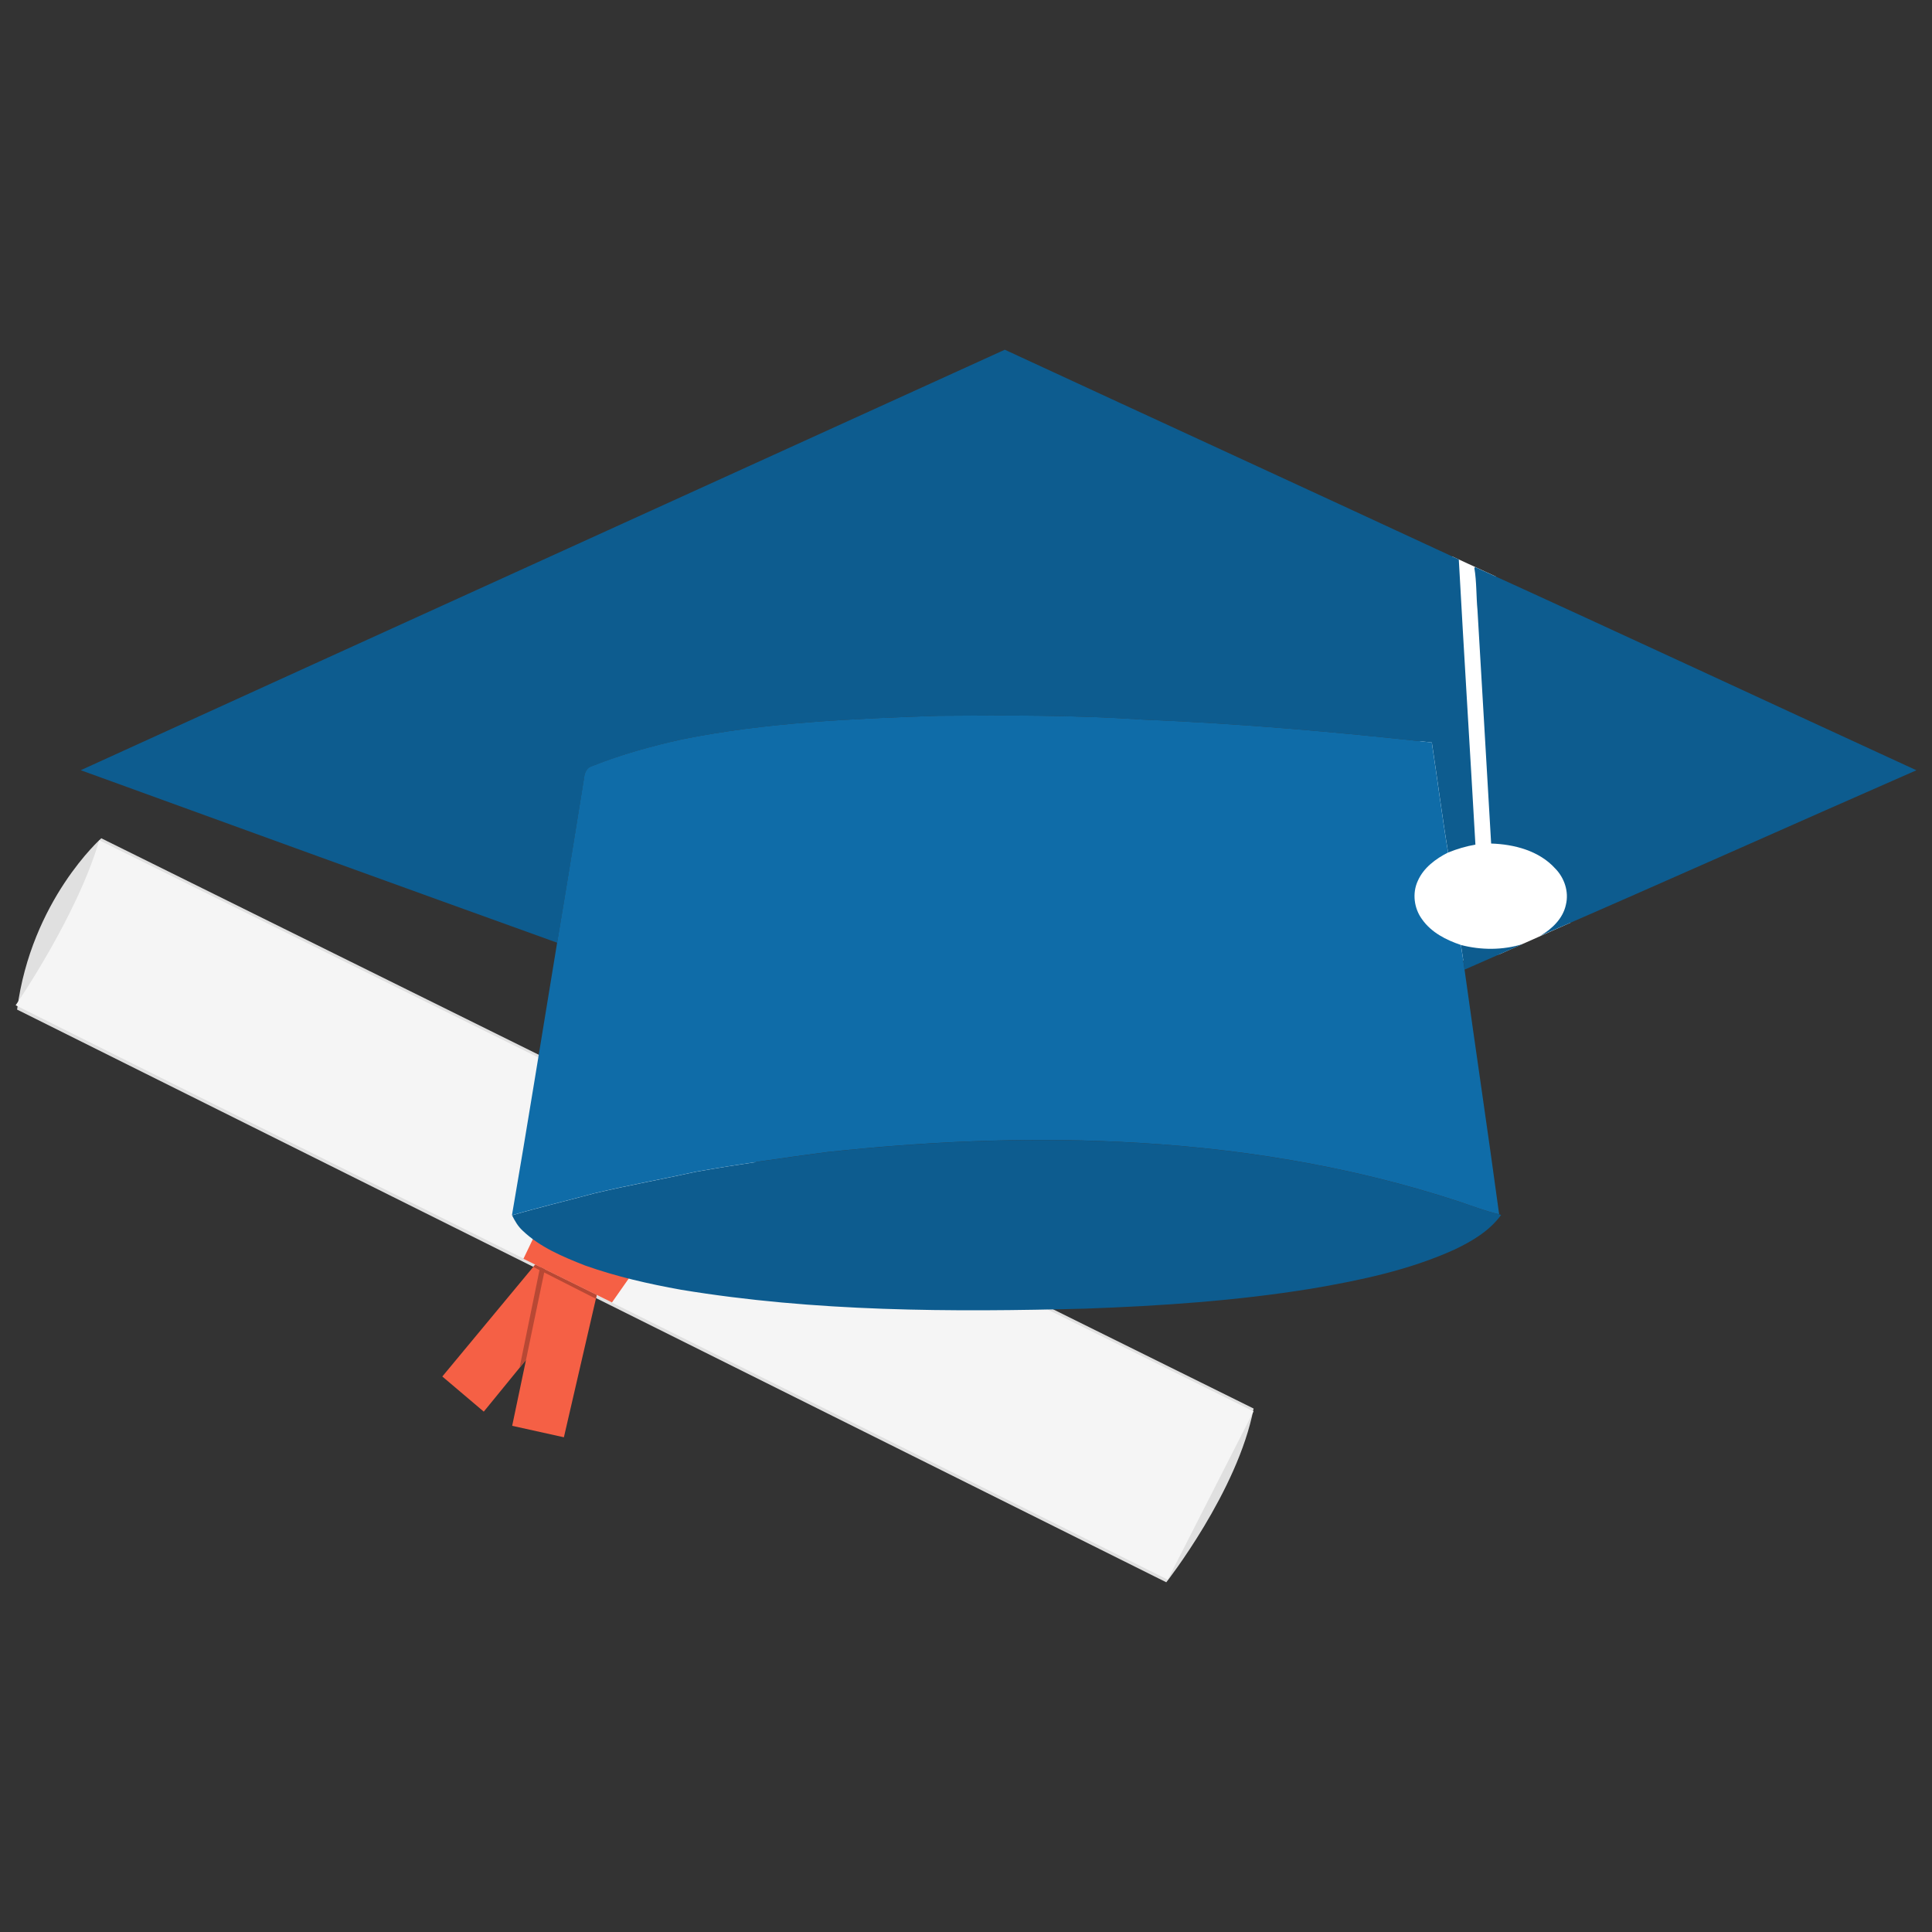 <?xml version="1.0" encoding="utf-8"?>
<!-- Generator: Adobe Illustrator 25.2.0, SVG Export Plug-In . SVG Version: 6.00 Build 0)  -->
<svg version="1.1" id="Layer_1" xmlns="http://www.w3.org/2000/svg" xmlns:xlink="http://www.w3.org/1999/xlink" x="0px" y="0px"
	 viewBox="0 0 700 700" style="enable-background:new 0 0 700 700;" xml:space="preserve">
<rect x="0" y="0" width="700" height="700" fill="#333333" stroke="none"/>
<style type="text/css">
	.st0{fill:#F8BC38;}
	.st1{fill:#FFFFFF;}
	.st2{fill:#C1C1C1;}
	.st3{fill:#ECECEE;}
	.st4{fill:#E6655F;}
	.st5{fill:#45A4E5;}
	.st6{fill:#44A4E5;}
	.st7{fill:#E5655E;}
	.st8{fill:#C1E6FF;}
	.st9{fill:#44A5E6;}
	.st10{fill:#E5675D;}
	.st11{fill:#45A5E7;}
	.st12{fill:#E6655E;}
	.st13{fill:#E4665E;}
	.st14{fill:#45A4E6;}
	.st15{fill:#E6665D;}
	.st16{fill:#E46761;}
	.st17{fill:#E66660;}
	.st18{fill:#E6665E;}
	.st19{fill:#E5665F;}
	.st20{fill:#E7665E;}
	.st21{fill:#E76560;}
	.st22{fill:#E6655D;}
	.st23{fill:#E76461;}
	.st24{fill:#E4665F;}
	.st25{fill:#48484A;}
	.st26{fill:#E4675F;}
	.st27{fill:#FFC794;}
	.st28{fill:#333333;}
	.st29{fill:#343434;}
	.st30{fill:#47A3E3;}
	.st31{fill:#46A3E6;}
	.st32{fill:#F4AD71;}
	.st33{fill:#E3665E;}
	.st34{fill:#E6645E;}
	.st35{fill:#C44222;}
	.st36{fill:#F7BB36;}
	.st37{fill:#F5BC38;}
	.st38{fill:#EBEBED;}
	.st39{fill:#6E91E5;}
	.st40{fill:#E8E8E8;}
	.st41{fill:#C1C1C3;}
	.st42{fill:#AFB7B9;}
	.st43{fill:#3F7A06;}
	.st44{fill:#376405;}
	.st45{fill:#70BE2D;}
	.st46{fill:#549A16;}
	.st47{fill:#45A5E5;}
	.st48{fill:#46A3E7;}
	.st49{fill:#B35E27;}
	.st50{fill:#8B481B;}
	.st51{fill:#C1E6FE;}
	.st52{fill:#828385;}
	.st53{fill:#9DA5A7;}
	.st54{fill:#692F0A;}
	.st55{fill:#E0E0E0;}
	.st56{fill:#F5F5F5;}
	.st57{fill:#F56045;}
	.st58{fill:#B84834;}
	.st59{fill:#0D5C8F;}
	.st60{fill:#0F6CA8;}
</style>
<g>
	<path class="st1" d="M526.12,201.58c0,0-18.39,104.41-18,105.56s-7.27,34.92-7.27,34.92l18.49,7.72l23.85-3.99l25.79-11.47
		c0,0,9.27-33.74,9.77-35.47c0.49-1.73-36.84-89.99-36.84-89.99L526.12,201.58z"/>
	<g>
		<path class="st55" d="M36.7,303.72c0,0-25.36,22.41-30.51,62.07l416.38,207.5c0,0,25.92-32.99,31.64-62.95L36.7,303.72z"/>
		<path class="st56" d="M35.96,304.42l418.22,206.95l-31.08,60.98L5.67,364.23C5.67,364.23,27.99,331.87,35.96,304.42z"/>
		<polygon class="st57" points="229.32,461.06 221.73,471.9 189.65,456.08 197.24,440.26 		"/>
		<polygon class="st57" points="193.91,458.18 160.26,498.73 175.28,511.46 190.58,492.72 185.57,516.6 204.31,520.75 
			216.22,469.19 		"/>
		<polygon class="st58" points="190.58,492.72 197.41,459.91 195.69,459.06 188.24,495.58 		"/>
		<polygon class="st58" points="193.91,458.18 216.22,469.19 215.9,470.57 193.21,459.03 		"/>
	</g>
	<g>
		<g>
			<path class="st59" d="M29.26,279.06c111.56-50.87,223.21-101.53,334.8-152.35c54.81,25.37,109.7,50.57,164.49,76
				c1.89,34.44,4.06,68.88,6.02,103.31c-3.39,0.59-6.69,1.57-9.88,2.86c-2.21-13.25-3.88-26.59-5.91-39.86
				c-34.74-3.83-69.6-6.87-104.53-8.28c-24.67-1.65-49.42-1.61-74.14-1.39c-31.17,1.05-62.52,2.36-93.16,8.57
				c-10.94,2.45-21.81,5.43-32.22,9.62c-2.05,0.5-2.89,2.44-3.08,4.37c-3.22,19.89-6.39,39.79-9.76,59.66
				C144.29,320.84,86.77,299.97,29.26,279.06z"/>
			<path class="st59" d="M567.36,327.77c1.14-4.67-0.54-9.72-3.88-13.1c-5.84-6.44-14.81-8.77-23.21-9.04
				c-1.62-28.2-3.31-56.39-4.95-84.59c-0.48-5.07-0.28-10.22-1.13-15.23l0.25-0.35c53.4,24.3,106.58,49.13,159.91,73.62
				c-45.47,19.93-90.76,40.26-136.3,60.01C562.31,336.58,566.31,332.81,567.36,327.77z"/>
			<path class="st59" d="M529.32,342.38c7.31,1.91,15.14,1.91,22.38-0.32c-7.04,3.05-14.02,6.2-21.05,9.25
				C530.25,348.33,529.79,345.35,529.32,342.38z"/>
			<path class="st59" d="M300.1,417.39c34.75-3.71,69.76-5.34,104.69-3.7c42.16,1.9,84.26,8.59,124.39,21.85
				c4.64,1.59,9.23,3.32,14.01,4.45l0.7,0.18c-4.19,5.81-10.51,9.53-16.85,12.55c-16.41,7.45-34.19,11.18-51.86,14.18
				c-27.05,4.4-54.45,6.25-81.81,7.24c-48.91,1.29-98.21,1.14-146.61-6.84c-11.79-2.12-23.5-4.78-34.79-8.79
				c-8.01-3.16-16.26-6.57-22.58-12.6c-1.7-1.54-2.86-3.55-3.86-5.58c9.87-2.89,19.88-5.26,29.81-7.95
				c12.26-2.91,24.67-5.13,36.98-7.85C268.16,421.74,284.12,419.49,300.1,417.39z"/>
		</g>
		<g>
			<path class="st60" d="M246.93,267.91c30.64-6.21,61.99-7.52,93.16-8.57c24.72-0.22,49.47-0.26,74.14,1.39
				c34.93,1.41,69.79,4.46,104.53,8.28c2.04,13.27,3.7,26.61,5.91,39.86c-4.48,2.29-8.85,5.49-10.95,10.24
				c-2.11,4.5-1.39,10.05,1.55,14.01c3.33,4.73,8.67,7.45,14.03,9.25c0.48,2.97,0.93,5.95,1.33,8.93
				c4.1,29.57,8.53,59.1,12.54,88.67c-4.78-1.12-9.37-2.86-14.01-4.45c-40.13-13.26-82.23-19.95-124.39-21.85
				c-34.93-1.64-69.94-0.01-104.69,3.7c-15.98,2.1-31.93,4.35-47.8,7.14c-12.31,2.71-24.72,4.93-36.98,7.85
				c-9.93,2.69-19.94,5.06-29.81,7.95c5.67-32.89,10.94-65.85,16.37-98.77c3.37-19.87,6.54-39.77,9.76-59.66
				c0.18-1.93,1.03-3.87,3.08-4.37C225.12,273.33,235.99,270.35,246.93,267.91z"/>
		</g>
	</g>
</g>
</svg>
